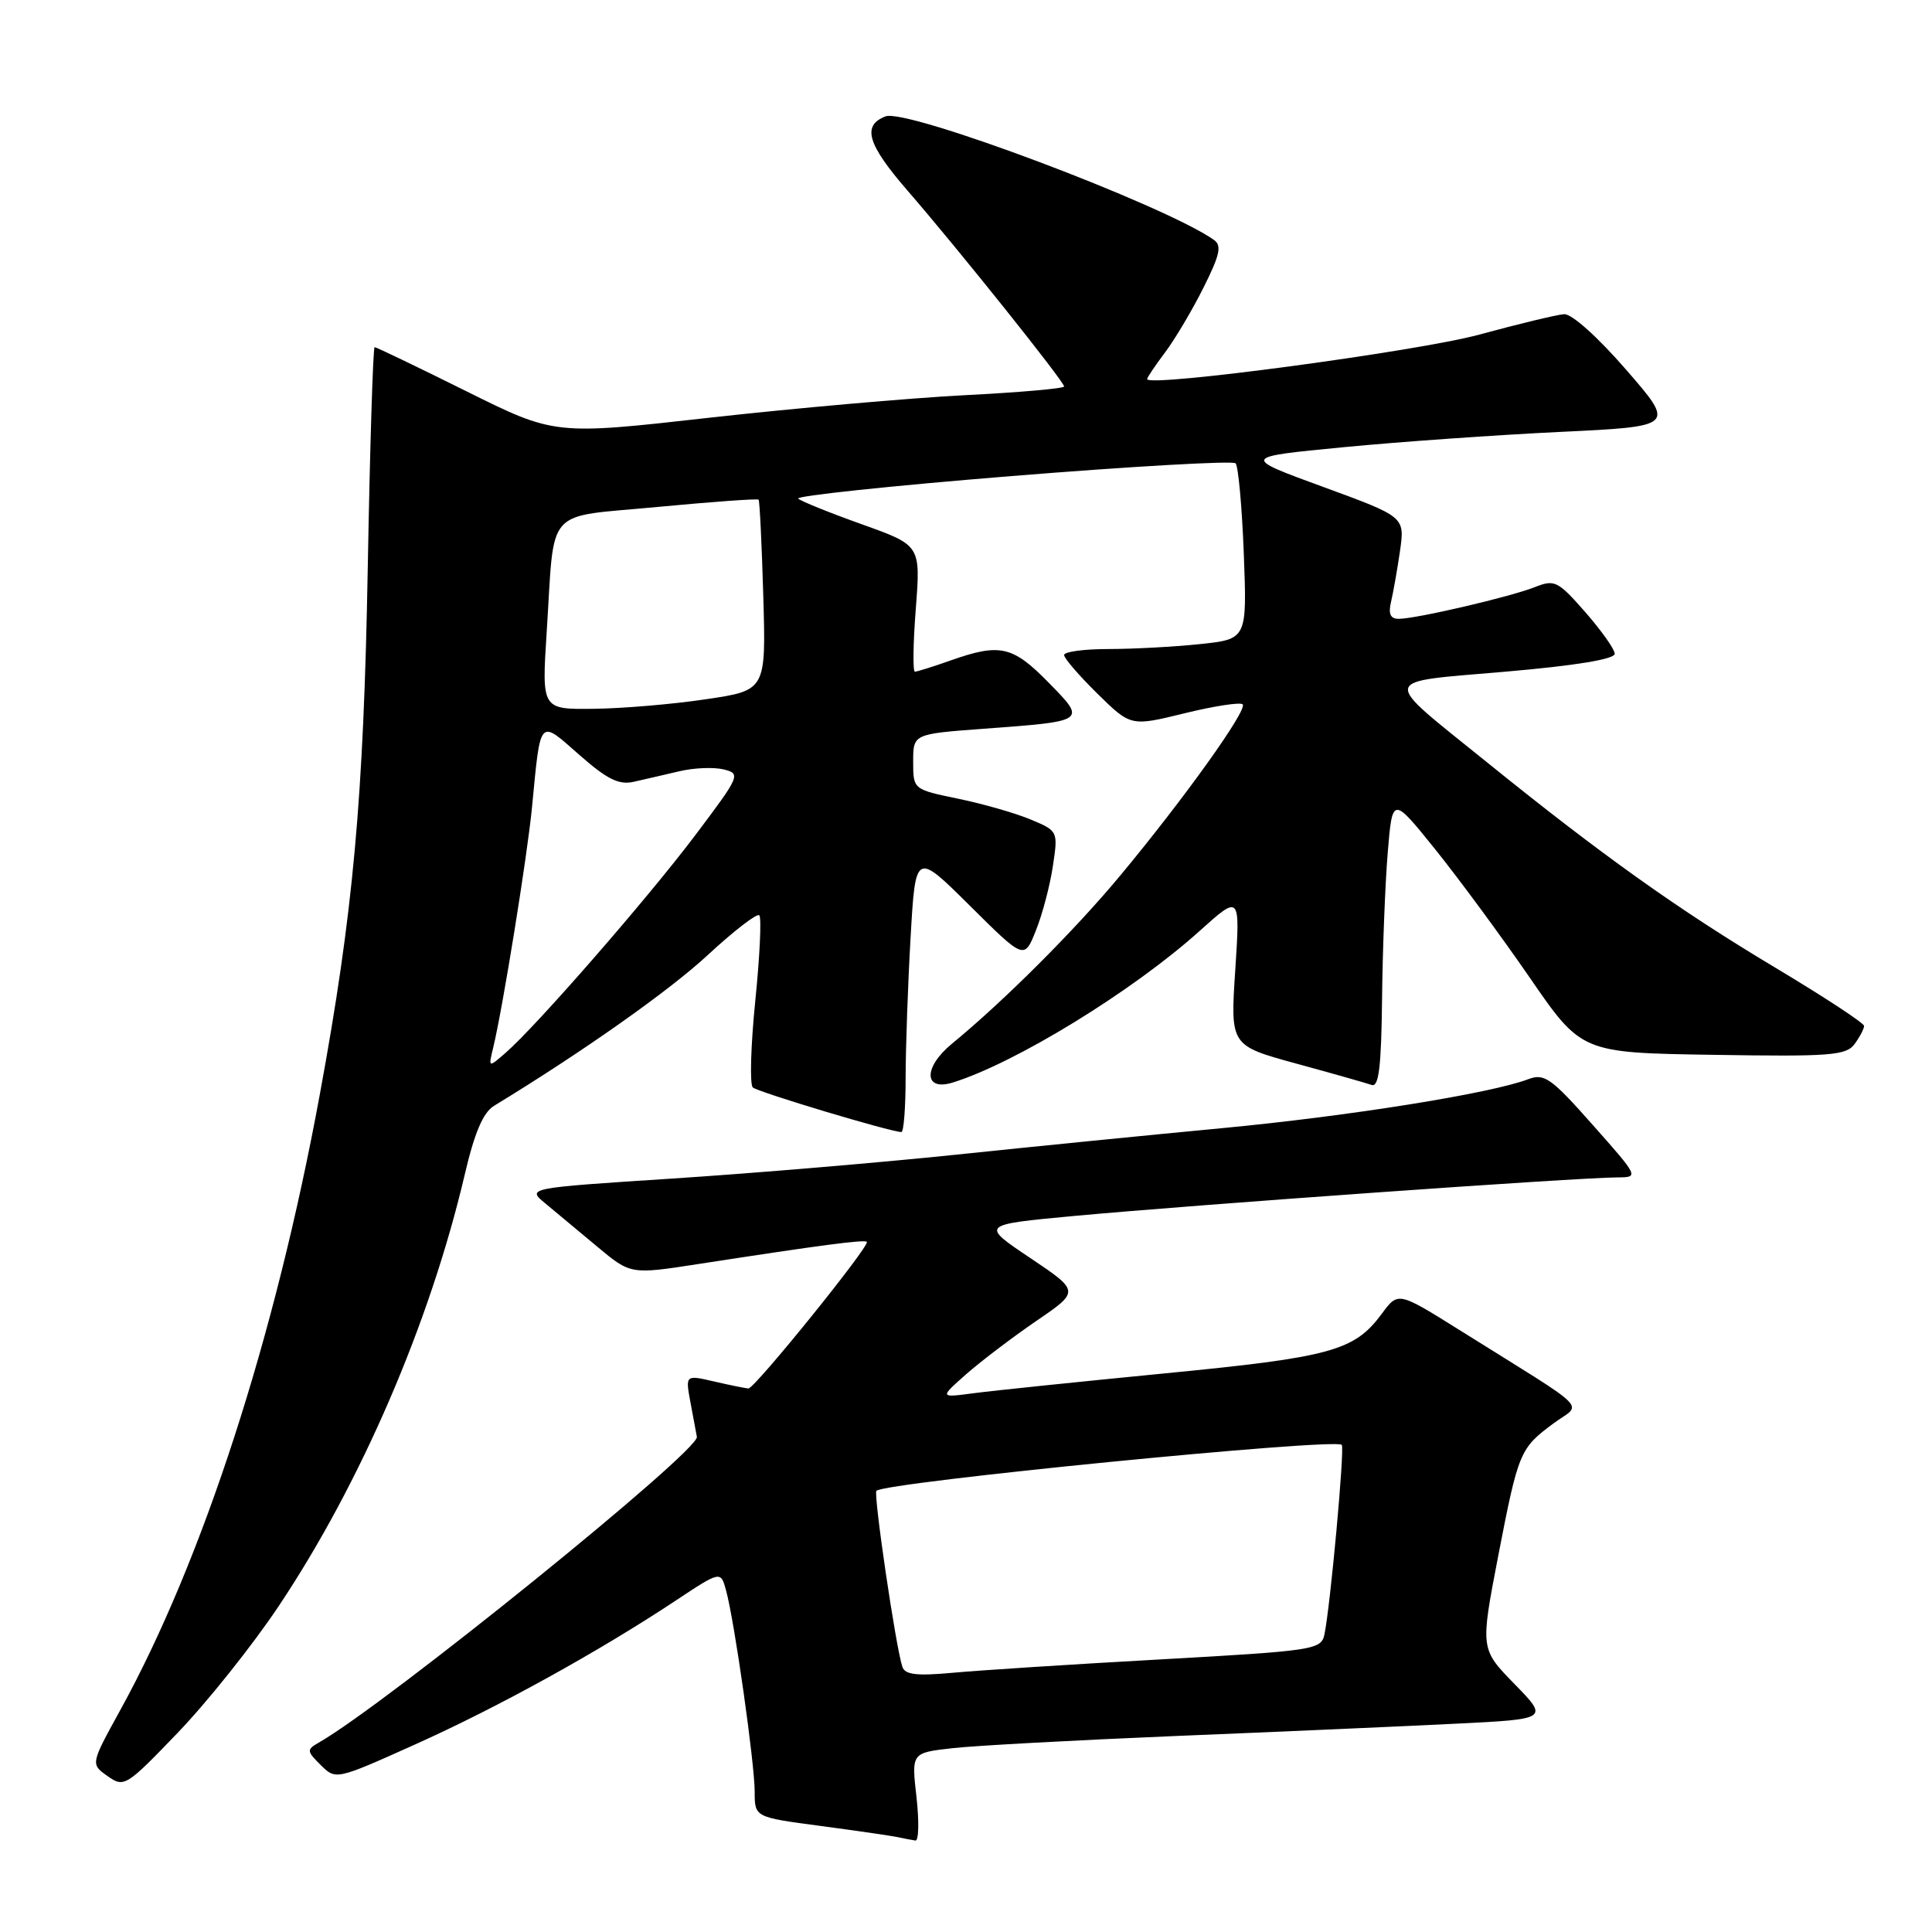 <?xml version="1.0" encoding="UTF-8" standalone="no"?>
<!DOCTYPE svg PUBLIC "-//W3C//DTD SVG 1.1//EN" "http://www.w3.org/Graphics/SVG/1.1/DTD/svg11.dtd" >
<svg xmlns="http://www.w3.org/2000/svg" xmlns:xlink="http://www.w3.org/1999/xlink" version="1.1" viewBox="0 0 256 256">
 <g >
 <path fill="currentColor"
d=" M 121.44 238.13 C 120.77 232.26 120.77 232.26 126.14 231.65 C 129.09 231.31 142.53 230.58 156.00 230.02 C 169.47 229.47 186.06 228.74 192.86 228.40 C 205.21 227.79 205.21 227.79 200.68 223.14 C 196.15 218.50 196.15 218.50 198.50 206.28 C 201.20 192.34 201.38 191.91 205.87 188.59 C 209.64 185.81 211.25 187.41 193.38 176.23 C 185.26 171.15 185.26 171.15 183.11 174.06 C 179.46 179.00 176.43 179.83 154.34 181.98 C 142.88 183.10 131.47 184.28 129.00 184.61 C 124.50 185.21 124.50 185.21 128.00 182.11 C 129.93 180.41 134.11 177.23 137.29 175.05 C 143.08 171.10 143.08 171.10 136.51 166.69 C 129.93 162.28 129.93 162.28 142.22 161.13 C 158.64 159.61 208.88 156.04 214.35 156.01 C 217.18 156.00 217.14 155.93 211.04 149.05 C 205.54 142.84 204.63 142.19 202.50 143.00 C 197.53 144.89 178.84 147.88 162.00 149.48 C 152.38 150.39 136.40 151.98 126.50 153.02 C 116.60 154.05 99.79 155.47 89.15 156.16 C 69.79 157.42 69.79 157.42 72.26 159.46 C 73.62 160.58 76.71 163.16 79.14 165.19 C 83.56 168.88 83.56 168.88 92.53 167.49 C 108.85 164.97 114.50 164.23 114.86 164.55 C 115.35 165.00 99.99 184.01 99.17 183.98 C 98.80 183.96 96.77 183.55 94.65 183.06 C 90.81 182.17 90.81 182.17 91.49 185.83 C 91.87 187.85 92.25 189.90 92.34 190.39 C 92.68 192.24 51.10 225.86 42.23 230.91 C 40.62 231.83 40.63 232.03 42.50 233.88 C 44.50 235.86 44.52 235.86 55.00 231.15 C 65.97 226.23 79.29 218.87 89.50 212.11 C 95.50 208.13 95.50 208.13 96.21 210.75 C 97.33 214.84 100.00 233.68 100.00 237.43 C 100.00 240.79 100.00 240.79 108.75 241.95 C 113.56 242.59 118.17 243.26 119.00 243.44 C 119.83 243.62 120.86 243.82 121.30 243.88 C 121.74 243.95 121.80 241.36 121.44 238.13 Z  M 36.90 212.86 C 47.80 196.56 56.97 175.29 61.58 155.64 C 62.87 150.10 64.02 147.40 65.46 146.53 C 77.21 139.37 88.63 131.32 93.78 126.55 C 97.23 123.35 100.31 120.98 100.61 121.28 C 100.92 121.58 100.68 126.68 100.08 132.61 C 99.48 138.54 99.33 143.71 99.75 144.09 C 100.42 144.71 118.05 150.00 119.44 150.00 C 119.75 150.00 120.00 146.74 120.00 142.75 C 120.01 138.76 120.30 130.41 120.66 124.18 C 121.31 112.86 121.31 112.86 128.51 120.01 C 135.72 127.17 135.72 127.17 137.26 123.30 C 138.12 121.17 139.13 117.33 139.51 114.77 C 140.21 110.13 140.20 110.11 136.55 108.58 C 134.54 107.74 130.21 106.50 126.94 105.83 C 121.00 104.60 121.00 104.60 121.00 100.93 C 121.00 97.26 121.00 97.26 130.25 96.57 C 144.07 95.55 144.00 95.60 138.90 90.40 C 134.18 85.59 132.49 85.21 126.00 87.50 C 123.66 88.33 121.51 89.00 121.23 89.00 C 120.94 89.00 120.99 85.23 121.35 80.63 C 121.99 72.26 121.99 72.26 114.25 69.49 C 109.99 67.97 106.17 66.43 105.77 66.07 C 105.36 65.72 118.09 64.37 134.05 63.08 C 150.01 61.79 163.36 61.03 163.72 61.39 C 164.08 61.75 164.57 67.14 164.81 73.36 C 165.24 84.69 165.24 84.69 158.97 85.35 C 155.53 85.71 150.07 86.00 146.85 86.00 C 143.63 86.00 141.00 86.36 141.00 86.79 C 141.00 87.23 142.99 89.53 145.42 91.92 C 149.84 96.26 149.84 96.26 156.97 94.51 C 160.89 93.55 164.35 93.02 164.66 93.33 C 165.35 94.02 156.97 105.75 148.45 116.00 C 142.43 123.25 133.07 132.60 126.15 138.29 C 122.32 141.43 122.38 144.64 126.25 143.44 C 134.58 140.85 150.07 131.34 158.92 123.39 C 164.33 118.52 164.33 118.52 163.68 128.53 C 163.02 138.54 163.02 138.54 171.76 140.93 C 176.57 142.24 181.06 143.52 181.75 143.76 C 182.70 144.11 183.03 141.37 183.13 132.36 C 183.20 125.84 183.54 117.12 183.88 113.00 C 184.50 105.50 184.50 105.50 190.14 112.50 C 193.24 116.35 198.88 124.00 202.67 129.50 C 209.55 139.50 209.55 139.50 227.02 139.77 C 242.57 140.02 244.63 139.86 245.75 138.33 C 246.44 137.39 247.00 136.31 247.00 135.94 C 247.00 135.56 241.65 132.06 235.12 128.15 C 222.43 120.56 212.23 113.30 197.00 100.98 C 182.79 89.50 182.59 90.47 199.49 89.00 C 208.85 88.19 213.98 87.34 213.96 86.62 C 213.93 86.00 212.17 83.52 210.04 81.09 C 206.41 76.96 206.00 76.75 203.34 77.81 C 200.07 79.10 187.62 82.00 185.33 82.00 C 184.23 82.00 183.94 81.34 184.32 79.75 C 184.61 78.51 185.15 75.47 185.51 72.99 C 186.15 68.48 186.15 68.48 175.33 64.52 C 164.50 60.56 164.50 60.56 178.00 59.26 C 185.43 58.54 198.36 57.63 206.74 57.23 C 221.99 56.50 221.99 56.50 215.48 49.00 C 211.69 44.64 208.25 41.55 207.24 41.63 C 206.28 41.70 201.22 42.92 196.00 44.34 C 187.90 46.55 152.00 51.36 152.00 50.23 C 152.00 50.03 153.07 48.43 154.39 46.68 C 155.70 44.93 157.99 41.08 159.47 38.11 C 161.65 33.76 161.92 32.54 160.84 31.78 C 154.26 27.15 120.18 14.33 117.34 15.42 C 114.19 16.63 114.92 19.10 120.23 25.23 C 126.98 33.01 141.00 50.56 141.00 51.21 C 141.00 51.48 135.04 52.00 127.75 52.37 C 120.46 52.75 105.28 54.09 94.00 55.35 C 73.50 57.66 73.50 57.66 61.77 51.83 C 55.31 48.62 49.86 46.00 49.64 46.00 C 49.43 46.00 49.02 59.16 48.73 75.25 C 48.18 105.91 46.80 120.98 42.38 145.00 C 36.47 177.16 26.87 206.75 15.92 226.63 C 12.00 233.75 12.00 233.75 14.25 235.34 C 16.44 236.89 16.70 236.73 23.57 229.58 C 27.46 225.53 33.46 218.01 36.90 212.86 Z  M 119.57 220.87 C 118.69 218.24 115.71 197.96 116.13 197.54 C 117.27 196.40 176.85 190.52 177.79 191.45 C 178.20 191.86 176.27 212.93 175.49 216.59 C 175.06 218.60 174.08 218.74 153.77 219.88 C 142.07 220.53 129.69 221.33 126.26 221.65 C 121.49 222.09 119.92 221.91 119.57 220.87 Z  M 65.36 138.78 C 66.61 133.63 69.86 113.49 70.49 107.00 C 71.65 94.96 71.37 95.28 76.76 100.02 C 80.44 103.26 82.01 104.04 83.98 103.59 C 85.37 103.28 88.08 102.65 90.00 102.20 C 91.92 101.74 94.57 101.63 95.88 101.95 C 98.19 102.52 98.08 102.77 92.11 110.69 C 85.81 119.05 71.11 135.92 67.00 139.50 C 64.70 141.50 64.70 141.50 65.36 138.78 Z  M 72.44 83.75 C 73.53 66.86 71.97 68.62 87.16 67.17 C 94.37 66.49 100.38 66.05 100.52 66.21 C 100.66 66.37 100.94 72.12 101.14 78.99 C 101.50 91.48 101.50 91.48 93.50 92.66 C 89.10 93.32 82.41 93.88 78.64 93.92 C 71.78 94.00 71.78 94.00 72.44 83.75 Z "/>
</g>
</svg>